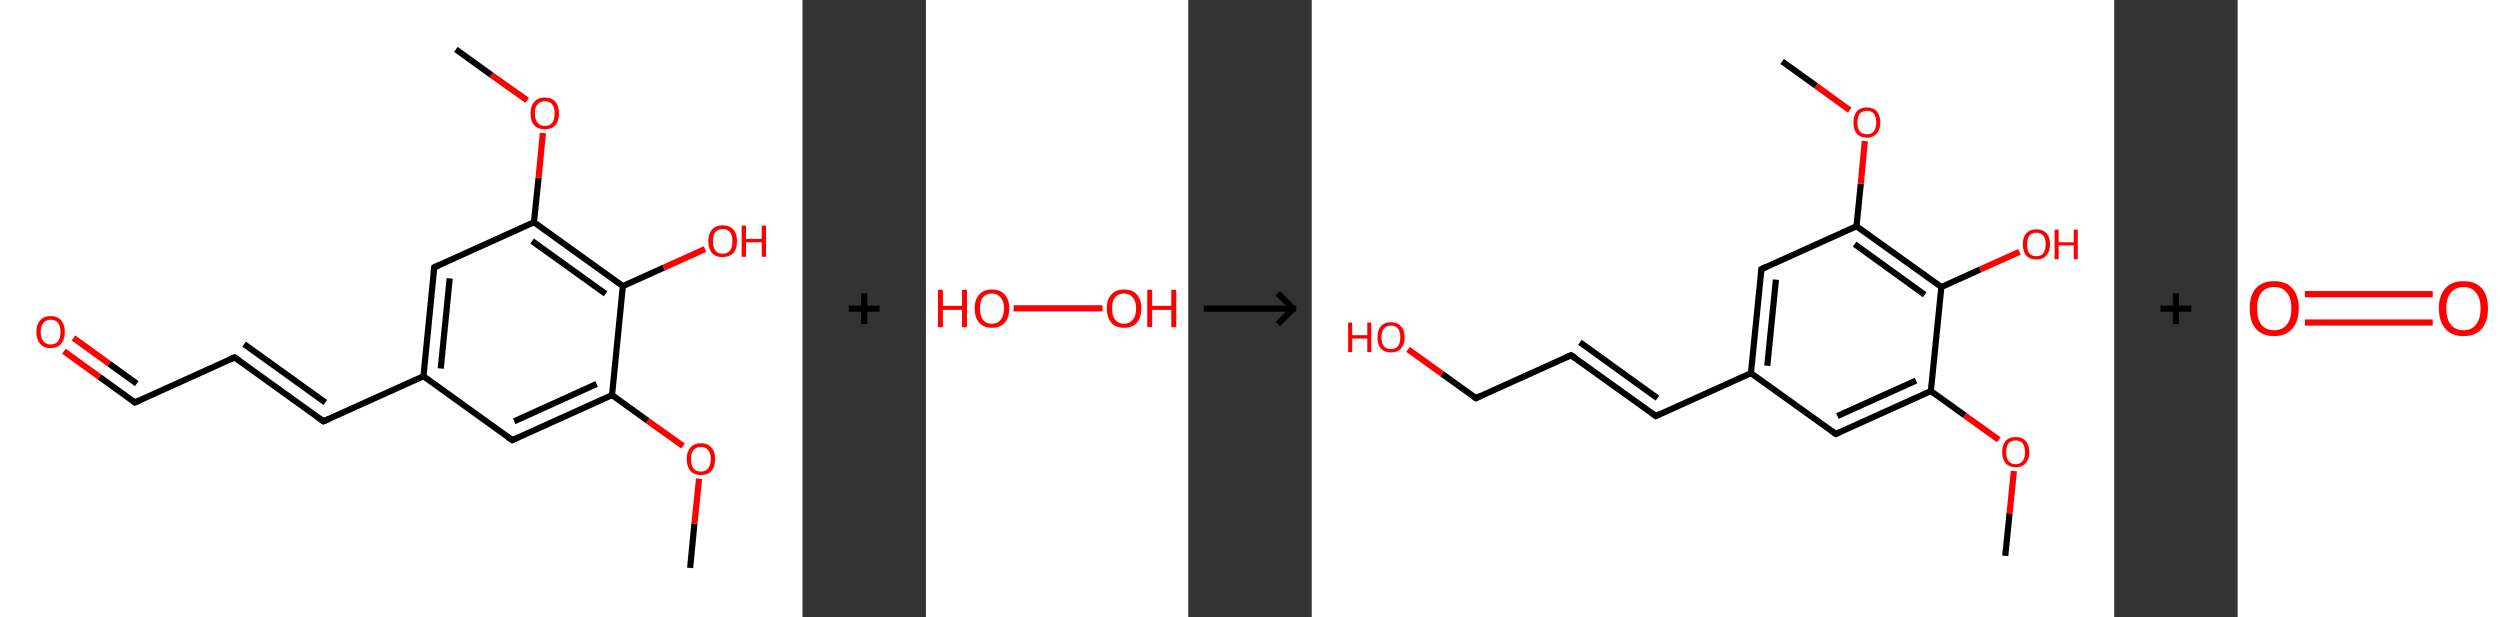 <?xml version='1.0' encoding='ASCII' standalone='yes'?>
<svg xmlns="http://www.w3.org/2000/svg" xmlns:xlink="http://www.w3.org/1999/xlink" version="1.1" width="810.0px" viewBox="0 0 810.0 200.0" height="200.0px">
  <rect x="0" y="0" width="810.0" height="200.0" fill="#333333" stroke="none"/>
  <g>
    <g transform="translate(0, 0) scale(1 1) "><!-- END OF HEADER -->
<rect style="opacity:1.0;fill:#FFFFFF;stroke:none" width="260.0" height="200.0" x="0.0" y="0.0"> </rect>
<path class="bond-0 atom-0 atom-1" d="M 223.6,184.0 L 225.0,169.6" style="fill:none;fill-rule:evenodd;stroke:#000000;stroke-width:2.0px;stroke-linecap:butt;stroke-linejoin:miter;stroke-opacity:1"/>
<path class="bond-0 atom-0 atom-1" d="M 225.0,169.6 L 226.5,155.1" style="fill:none;fill-rule:evenodd;stroke:#FF0000;stroke-width:2.0px;stroke-linecap:butt;stroke-linejoin:miter;stroke-opacity:1"/>
<path class="bond-1 atom-1 atom-2" d="M 221.3,144.5 L 209.8,136.3" style="fill:none;fill-rule:evenodd;stroke:#FF0000;stroke-width:2.0px;stroke-linecap:butt;stroke-linejoin:miter;stroke-opacity:1"/>
<path class="bond-1 atom-1 atom-2" d="M 209.8,136.3 L 198.3,128.0" style="fill:none;fill-rule:evenodd;stroke:#000000;stroke-width:2.0px;stroke-linecap:butt;stroke-linejoin:miter;stroke-opacity:1"/>
<path class="bond-2 atom-2 atom-3" d="M 198.3,128.0 L 166.0,142.6" style="fill:none;fill-rule:evenodd;stroke:#000000;stroke-width:2.0px;stroke-linecap:butt;stroke-linejoin:miter;stroke-opacity:1"/>
<path class="bond-2 atom-2 atom-3" d="M 193.3,124.4 L 166.6,136.5" style="fill:none;fill-rule:evenodd;stroke:#000000;stroke-width:2.0px;stroke-linecap:butt;stroke-linejoin:miter;stroke-opacity:1"/>
<path class="bond-3 atom-3 atom-4" d="M 166.0,142.6 L 137.2,121.9" style="fill:none;fill-rule:evenodd;stroke:#000000;stroke-width:2.0px;stroke-linecap:butt;stroke-linejoin:miter;stroke-opacity:1"/>
<path class="bond-4 atom-4 atom-5" d="M 137.2,121.9 L 104.8,136.5" style="fill:none;fill-rule:evenodd;stroke:#000000;stroke-width:2.0px;stroke-linecap:butt;stroke-linejoin:miter;stroke-opacity:1"/>
<path class="bond-5 atom-5 atom-6" d="M 104.8,136.5 L 76.0,115.8" style="fill:none;fill-rule:evenodd;stroke:#000000;stroke-width:2.0px;stroke-linecap:butt;stroke-linejoin:miter;stroke-opacity:1"/>
<path class="bond-5 atom-5 atom-6" d="M 105.4,130.4 L 79.1,111.5" style="fill:none;fill-rule:evenodd;stroke:#000000;stroke-width:2.0px;stroke-linecap:butt;stroke-linejoin:miter;stroke-opacity:1"/>
<path class="bond-6 atom-6 atom-7" d="M 76.0,115.8 L 43.7,130.4" style="fill:none;fill-rule:evenodd;stroke:#000000;stroke-width:2.0px;stroke-linecap:butt;stroke-linejoin:miter;stroke-opacity:1"/>
<path class="bond-7 atom-7 atom-8" d="M 43.7,130.4 L 32.2,122.1" style="fill:none;fill-rule:evenodd;stroke:#000000;stroke-width:2.0px;stroke-linecap:butt;stroke-linejoin:miter;stroke-opacity:1"/>
<path class="bond-7 atom-7 atom-8" d="M 32.2,122.1 L 20.7,113.8" style="fill:none;fill-rule:evenodd;stroke:#FF0000;stroke-width:2.0px;stroke-linecap:butt;stroke-linejoin:miter;stroke-opacity:1"/>
<path class="bond-7 atom-7 atom-8" d="M 44.3,124.3 L 35.3,117.8" style="fill:none;fill-rule:evenodd;stroke:#000000;stroke-width:2.0px;stroke-linecap:butt;stroke-linejoin:miter;stroke-opacity:1"/>
<path class="bond-7 atom-7 atom-8" d="M 35.3,117.8 L 23.8,109.5" style="fill:none;fill-rule:evenodd;stroke:#FF0000;stroke-width:2.0px;stroke-linecap:butt;stroke-linejoin:miter;stroke-opacity:1"/>
<path class="bond-8 atom-4 atom-9" d="M 137.2,121.9 L 140.7,86.6" style="fill:none;fill-rule:evenodd;stroke:#000000;stroke-width:2.0px;stroke-linecap:butt;stroke-linejoin:miter;stroke-opacity:1"/>
<path class="bond-8 atom-4 atom-9" d="M 142.8,119.4 L 145.7,90.2" style="fill:none;fill-rule:evenodd;stroke:#000000;stroke-width:2.0px;stroke-linecap:butt;stroke-linejoin:miter;stroke-opacity:1"/>
<path class="bond-9 atom-9 atom-10" d="M 140.7,86.6 L 173.0,72.0" style="fill:none;fill-rule:evenodd;stroke:#000000;stroke-width:2.0px;stroke-linecap:butt;stroke-linejoin:miter;stroke-opacity:1"/>
<path class="bond-10 atom-10 atom-11" d="M 173.0,72.0 L 174.5,57.6" style="fill:none;fill-rule:evenodd;stroke:#000000;stroke-width:2.0px;stroke-linecap:butt;stroke-linejoin:miter;stroke-opacity:1"/>
<path class="bond-10 atom-10 atom-11" d="M 174.5,57.6 L 175.9,43.1" style="fill:none;fill-rule:evenodd;stroke:#FF0000;stroke-width:2.0px;stroke-linecap:butt;stroke-linejoin:miter;stroke-opacity:1"/>
<path class="bond-11 atom-11 atom-12" d="M 170.8,32.5 L 159.2,24.3" style="fill:none;fill-rule:evenodd;stroke:#FF0000;stroke-width:2.0px;stroke-linecap:butt;stroke-linejoin:miter;stroke-opacity:1"/>
<path class="bond-11 atom-11 atom-12" d="M 159.2,24.3 L 147.7,16.0" style="fill:none;fill-rule:evenodd;stroke:#000000;stroke-width:2.0px;stroke-linecap:butt;stroke-linejoin:miter;stroke-opacity:1"/>
<path class="bond-12 atom-10 atom-13" d="M 173.0,72.0 L 201.8,92.7" style="fill:none;fill-rule:evenodd;stroke:#000000;stroke-width:2.0px;stroke-linecap:butt;stroke-linejoin:miter;stroke-opacity:1"/>
<path class="bond-12 atom-10 atom-13" d="M 172.4,78.1 L 196.2,95.2" style="fill:none;fill-rule:evenodd;stroke:#000000;stroke-width:2.0px;stroke-linecap:butt;stroke-linejoin:miter;stroke-opacity:1"/>
<path class="bond-13 atom-13 atom-14" d="M 201.8,92.7 L 215.1,86.7" style="fill:none;fill-rule:evenodd;stroke:#000000;stroke-width:2.0px;stroke-linecap:butt;stroke-linejoin:miter;stroke-opacity:1"/>
<path class="bond-13 atom-13 atom-14" d="M 215.1,86.7 L 228.4,80.7" style="fill:none;fill-rule:evenodd;stroke:#FF0000;stroke-width:2.0px;stroke-linecap:butt;stroke-linejoin:miter;stroke-opacity:1"/>
<path class="bond-14 atom-13 atom-2" d="M 201.8,92.7 L 198.3,128.0" style="fill:none;fill-rule:evenodd;stroke:#000000;stroke-width:2.0px;stroke-linecap:butt;stroke-linejoin:miter;stroke-opacity:1"/>
<path d="M 167.6,141.9 L 166.0,142.6 L 164.5,141.6" style="fill:none;stroke:#000000;stroke-width:2.0px;stroke-linecap:butt;stroke-linejoin:miter;stroke-opacity:1;"/>
<path d="M 106.4,135.8 L 104.8,136.5 L 103.4,135.5" style="fill:none;stroke:#000000;stroke-width:2.0px;stroke-linecap:butt;stroke-linejoin:miter;stroke-opacity:1;"/>
<path d="M 77.5,116.8 L 76.0,115.8 L 74.4,116.5" style="fill:none;stroke:#000000;stroke-width:2.0px;stroke-linecap:butt;stroke-linejoin:miter;stroke-opacity:1;"/>
<path d="M 45.3,129.7 L 43.7,130.4 L 43.1,130.0" style="fill:none;stroke:#000000;stroke-width:2.0px;stroke-linecap:butt;stroke-linejoin:miter;stroke-opacity:1;"/>
<path d="M 140.5,88.4 L 140.7,86.6 L 142.3,85.9" style="fill:none;stroke:#000000;stroke-width:2.0px;stroke-linecap:butt;stroke-linejoin:miter;stroke-opacity:1;"/>
<path class="atom-1" d="M 222.5 148.7 Q 222.5 146.3, 223.7 145.0 Q 224.9 143.6, 227.1 143.6 Q 229.3 143.6, 230.5 145.0 Q 231.7 146.3, 231.7 148.7 Q 231.7 151.2, 230.5 152.6 Q 229.3 153.9, 227.1 153.9 Q 224.9 153.9, 223.7 152.6 Q 222.5 151.2, 222.5 148.7 M 227.1 152.8 Q 228.6 152.8, 229.4 151.8 Q 230.3 150.7, 230.3 148.7 Q 230.3 146.8, 229.4 145.8 Q 228.6 144.8, 227.1 144.8 Q 225.6 144.8, 224.7 145.8 Q 223.9 146.7, 223.9 148.7 Q 223.9 150.8, 224.7 151.8 Q 225.6 152.8, 227.1 152.8 " fill="#FF0000"/>
<path class="atom-8" d="M 11.8 107.5 Q 11.8 105.1, 13.0 103.8 Q 14.2 102.4, 16.4 102.4 Q 18.7 102.4, 19.8 103.8 Q 21.0 105.1, 21.0 107.5 Q 21.0 110.0, 19.8 111.4 Q 18.6 112.8, 16.4 112.8 Q 14.2 112.8, 13.0 111.4 Q 11.8 110.0, 11.8 107.5 M 16.4 111.6 Q 18.0 111.6, 18.8 110.6 Q 19.6 109.6, 19.6 107.5 Q 19.6 105.6, 18.8 104.6 Q 18.0 103.6, 16.4 103.6 Q 14.9 103.6, 14.1 104.6 Q 13.2 105.6, 13.2 107.5 Q 13.2 109.6, 14.1 110.6 Q 14.9 111.6, 16.4 111.6 " fill="#FF0000"/>
<path class="atom-11" d="M 171.9 36.7 Q 171.9 34.3, 173.1 33.0 Q 174.3 31.6, 176.5 31.6 Q 178.8 31.6, 180.0 33.0 Q 181.1 34.3, 181.1 36.7 Q 181.1 39.2, 179.9 40.6 Q 178.7 41.9, 176.5 41.9 Q 174.3 41.9, 173.1 40.6 Q 171.9 39.2, 171.9 36.7 M 176.5 40.8 Q 178.1 40.8, 178.9 39.8 Q 179.7 38.7, 179.7 36.7 Q 179.7 34.8, 178.9 33.8 Q 178.1 32.8, 176.5 32.8 Q 175.0 32.8, 174.2 33.8 Q 173.3 34.7, 173.3 36.7 Q 173.3 38.8, 174.2 39.8 Q 175.0 40.8, 176.5 40.8 " fill="#FF0000"/>
<path class="atom-14" d="M 229.5 78.1 Q 229.5 75.7, 230.7 74.4 Q 231.9 73.0, 234.1 73.0 Q 236.4 73.0, 237.6 74.4 Q 238.8 75.7, 238.8 78.1 Q 238.8 80.6, 237.6 82.0 Q 236.3 83.3, 234.1 83.3 Q 231.9 83.3, 230.7 82.0 Q 229.5 80.6, 229.5 78.1 M 234.1 82.2 Q 235.7 82.2, 236.5 81.2 Q 237.3 80.2, 237.3 78.1 Q 237.3 76.2, 236.5 75.2 Q 235.7 74.2, 234.1 74.2 Q 232.6 74.2, 231.8 75.2 Q 231.0 76.1, 231.0 78.1 Q 231.0 80.2, 231.8 81.2 Q 232.6 82.2, 234.1 82.2 " fill="#FF0000"/>
<path class="atom-14" d="M 240.3 73.1 L 241.7 73.1 L 241.7 77.4 L 246.8 77.4 L 246.8 73.1 L 248.2 73.1 L 248.2 83.2 L 246.8 83.2 L 246.8 78.5 L 241.7 78.5 L 241.7 83.2 L 240.3 83.2 L 240.3 73.1 " fill="#FF0000"/>
</g>
    <g transform="translate(260.0, 0) scale(1 1) "><line x1="15" y1="100" x2="25" y2="100" style="stroke:rgb(0,0,0);stroke-width:2"/>
  <line x1="20" y1="95" x2="20" y2="105" style="stroke:rgb(0,0,0);stroke-width:2"/>
</g>
    <g transform="translate(300.0, 0) scale(1 1) "><!-- END OF HEADER -->
<rect style="opacity:1.0;fill:#FFFFFF;stroke:none" width="85.0" height="200.0" x="0.0" y="0.0"> </rect>
<path class="bond-0 atom-0 atom-1" d="M 28.4,99.9 L 57.2,99.9" style="fill:none;fill-rule:evenodd;stroke:#FF0000;stroke-width:2.0px;stroke-linecap:butt;stroke-linejoin:miter;stroke-opacity:1"/>
<path class="atom-0" d="M 3.9 93.9 L 5.5 93.9 L 5.5 99.1 L 11.7 99.1 L 11.7 93.9 L 13.3 93.9 L 13.3 106.0 L 11.7 106.0 L 11.7 100.4 L 5.5 100.4 L 5.5 106.0 L 3.9 106.0 L 3.9 93.9 " fill="#FF0000"/>
<path class="atom-0" d="M 15.8 99.9 Q 15.8 97.0, 17.3 95.4 Q 18.7 93.8, 21.4 93.8 Q 24.1 93.8, 25.5 95.4 Q 27.0 97.0, 27.0 99.9 Q 27.0 102.9, 25.5 104.6 Q 24.1 106.2, 21.4 106.2 Q 18.7 106.2, 17.3 104.6 Q 15.8 102.9, 15.8 99.9 M 21.4 104.9 Q 23.2 104.9, 24.2 103.6 Q 25.3 102.4, 25.3 99.9 Q 25.3 97.6, 24.2 96.4 Q 23.2 95.1, 21.4 95.1 Q 19.5 95.1, 18.5 96.3 Q 17.5 97.5, 17.5 99.9 Q 17.5 102.4, 18.5 103.6 Q 19.5 104.9, 21.4 104.9 " fill="#FF0000"/>
<path class="atom-1" d="M 58.6 99.9 Q 58.6 97.0, 60.1 95.4 Q 61.5 93.8, 64.2 93.8 Q 66.9 93.8, 68.3 95.4 Q 69.8 97.0, 69.8 99.9 Q 69.8 102.9, 68.3 104.6 Q 66.9 106.2, 64.2 106.2 Q 61.5 106.2, 60.1 104.6 Q 58.6 102.9, 58.6 99.9 M 64.2 104.9 Q 66.0 104.9, 67.0 103.6 Q 68.1 102.4, 68.1 99.9 Q 68.1 97.6, 67.0 96.4 Q 66.0 95.1, 64.2 95.1 Q 62.4 95.1, 61.3 96.3 Q 60.3 97.5, 60.3 99.9 Q 60.3 102.4, 61.3 103.6 Q 62.4 104.9, 64.2 104.9 " fill="#FF0000"/>
<path class="atom-1" d="M 71.7 93.9 L 73.3 93.9 L 73.3 99.1 L 79.5 99.1 L 79.5 93.9 L 81.1 93.9 L 81.1 106.0 L 79.5 106.0 L 79.5 100.4 L 73.3 100.4 L 73.3 106.0 L 71.7 106.0 L 71.7 93.9 " fill="#FF0000"/>
</g>
    <g transform="translate(385.0, 0) scale(1 1) "><line x1="5" y1="100" x2="35" y2="100" style="stroke:rgb(0,0,0);stroke-width:2"/>
  <line x1="34" y1="100" x2="29" y2="95" style="stroke:rgb(0,0,0);stroke-width:2"/>
  <line x1="34" y1="100" x2="29" y2="105" style="stroke:rgb(0,0,0);stroke-width:2"/>
</g>
    <g transform="translate(425.0, 0) scale(1 1) "><!-- END OF HEADER -->
<rect style="opacity:1.0;fill:#FFFFFF;stroke:none" width="260.0" height="200.0" x="0.0" y="0.0"> </rect>
<path class="bond-0 atom-0 atom-1" d="M 224.7,180.1 L 226.1,166.3" style="fill:none;fill-rule:evenodd;stroke:#000000;stroke-width:2.0px;stroke-linecap:butt;stroke-linejoin:miter;stroke-opacity:1"/>
<path class="bond-0 atom-0 atom-1" d="M 226.1,166.3 L 227.5,152.6" style="fill:none;fill-rule:evenodd;stroke:#FF0000;stroke-width:2.0px;stroke-linecap:butt;stroke-linejoin:miter;stroke-opacity:1"/>
<path class="bond-1 atom-1 atom-2" d="M 222.6,142.5 L 211.6,134.6" style="fill:none;fill-rule:evenodd;stroke:#FF0000;stroke-width:2.0px;stroke-linecap:butt;stroke-linejoin:miter;stroke-opacity:1"/>
<path class="bond-1 atom-1 atom-2" d="M 211.6,134.6 L 200.6,126.7" style="fill:none;fill-rule:evenodd;stroke:#000000;stroke-width:2.0px;stroke-linecap:butt;stroke-linejoin:miter;stroke-opacity:1"/>
<path class="bond-2 atom-2 atom-3" d="M 200.6,126.7 L 169.8,140.6" style="fill:none;fill-rule:evenodd;stroke:#000000;stroke-width:2.0px;stroke-linecap:butt;stroke-linejoin:miter;stroke-opacity:1"/>
<path class="bond-2 atom-2 atom-3" d="M 195.8,123.3 L 170.3,134.8" style="fill:none;fill-rule:evenodd;stroke:#000000;stroke-width:2.0px;stroke-linecap:butt;stroke-linejoin:miter;stroke-opacity:1"/>
<path class="bond-3 atom-3 atom-4" d="M 169.8,140.6 L 142.3,120.9" style="fill:none;fill-rule:evenodd;stroke:#000000;stroke-width:2.0px;stroke-linecap:butt;stroke-linejoin:miter;stroke-opacity:1"/>
<path class="bond-4 atom-4 atom-5" d="M 142.3,120.9 L 111.5,134.8" style="fill:none;fill-rule:evenodd;stroke:#000000;stroke-width:2.0px;stroke-linecap:butt;stroke-linejoin:miter;stroke-opacity:1"/>
<path class="bond-5 atom-5 atom-6" d="M 111.5,134.8 L 84.0,115.1" style="fill:none;fill-rule:evenodd;stroke:#000000;stroke-width:2.0px;stroke-linecap:butt;stroke-linejoin:miter;stroke-opacity:1"/>
<path class="bond-5 atom-5 atom-6" d="M 112.0,129.0 L 86.9,110.9" style="fill:none;fill-rule:evenodd;stroke:#000000;stroke-width:2.0px;stroke-linecap:butt;stroke-linejoin:miter;stroke-opacity:1"/>
<path class="bond-6 atom-6 atom-7" d="M 84.0,115.1 L 53.2,129.0" style="fill:none;fill-rule:evenodd;stroke:#000000;stroke-width:2.0px;stroke-linecap:butt;stroke-linejoin:miter;stroke-opacity:1"/>
<path class="bond-7 atom-7 atom-8" d="M 53.2,129.0 L 42.2,121.1" style="fill:none;fill-rule:evenodd;stroke:#000000;stroke-width:2.0px;stroke-linecap:butt;stroke-linejoin:miter;stroke-opacity:1"/>
<path class="bond-7 atom-7 atom-8" d="M 42.2,121.1 L 31.2,113.2" style="fill:none;fill-rule:evenodd;stroke:#FF0000;stroke-width:2.0px;stroke-linecap:butt;stroke-linejoin:miter;stroke-opacity:1"/>
<path class="bond-8 atom-4 atom-9" d="M 142.3,120.9 L 145.7,87.2" style="fill:none;fill-rule:evenodd;stroke:#000000;stroke-width:2.0px;stroke-linecap:butt;stroke-linejoin:miter;stroke-opacity:1"/>
<path class="bond-8 atom-4 atom-9" d="M 147.6,118.5 L 150.4,90.6" style="fill:none;fill-rule:evenodd;stroke:#000000;stroke-width:2.0px;stroke-linecap:butt;stroke-linejoin:miter;stroke-opacity:1"/>
<path class="bond-9 atom-9 atom-10" d="M 145.7,87.2 L 176.5,73.3" style="fill:none;fill-rule:evenodd;stroke:#000000;stroke-width:2.0px;stroke-linecap:butt;stroke-linejoin:miter;stroke-opacity:1"/>
<path class="bond-10 atom-10 atom-11" d="M 176.5,73.3 L 177.9,59.5" style="fill:none;fill-rule:evenodd;stroke:#000000;stroke-width:2.0px;stroke-linecap:butt;stroke-linejoin:miter;stroke-opacity:1"/>
<path class="bond-10 atom-10 atom-11" d="M 177.9,59.5 L 179.2,45.7" style="fill:none;fill-rule:evenodd;stroke:#FF0000;stroke-width:2.0px;stroke-linecap:butt;stroke-linejoin:miter;stroke-opacity:1"/>
<path class="bond-11 atom-11 atom-12" d="M 174.3,35.7 L 163.4,27.8" style="fill:none;fill-rule:evenodd;stroke:#FF0000;stroke-width:2.0px;stroke-linecap:butt;stroke-linejoin:miter;stroke-opacity:1"/>
<path class="bond-11 atom-11 atom-12" d="M 163.4,27.8 L 152.4,19.9" style="fill:none;fill-rule:evenodd;stroke:#000000;stroke-width:2.0px;stroke-linecap:butt;stroke-linejoin:miter;stroke-opacity:1"/>
<path class="bond-12 atom-10 atom-13" d="M 176.5,73.3 L 204.0,93.0" style="fill:none;fill-rule:evenodd;stroke:#000000;stroke-width:2.0px;stroke-linecap:butt;stroke-linejoin:miter;stroke-opacity:1"/>
<path class="bond-12 atom-10 atom-13" d="M 175.9,79.1 L 198.6,95.5" style="fill:none;fill-rule:evenodd;stroke:#000000;stroke-width:2.0px;stroke-linecap:butt;stroke-linejoin:miter;stroke-opacity:1"/>
<path class="bond-13 atom-13 atom-14" d="M 204.0,93.0 L 216.6,87.3" style="fill:none;fill-rule:evenodd;stroke:#000000;stroke-width:2.0px;stroke-linecap:butt;stroke-linejoin:miter;stroke-opacity:1"/>
<path class="bond-13 atom-13 atom-14" d="M 216.6,87.3 L 229.3,81.6" style="fill:none;fill-rule:evenodd;stroke:#FF0000;stroke-width:2.0px;stroke-linecap:butt;stroke-linejoin:miter;stroke-opacity:1"/>
<path class="bond-14 atom-13 atom-2" d="M 204.0,93.0 L 200.6,126.7" style="fill:none;fill-rule:evenodd;stroke:#000000;stroke-width:2.0px;stroke-linecap:butt;stroke-linejoin:miter;stroke-opacity:1"/>
<path d="M 171.3,139.9 L 169.8,140.6 L 168.4,139.6" style="fill:none;stroke:#000000;stroke-width:2.0px;stroke-linecap:butt;stroke-linejoin:miter;stroke-opacity:1;"/>
<path d="M 113.0,134.1 L 111.5,134.8 L 110.1,133.8" style="fill:none;stroke:#000000;stroke-width:2.0px;stroke-linecap:butt;stroke-linejoin:miter;stroke-opacity:1;"/>
<path d="M 85.4,116.0 L 84.0,115.1 L 82.4,115.8" style="fill:none;stroke:#000000;stroke-width:2.0px;stroke-linecap:butt;stroke-linejoin:miter;stroke-opacity:1;"/>
<path d="M 54.7,128.3 L 53.2,129.0 L 52.6,128.6" style="fill:none;stroke:#000000;stroke-width:2.0px;stroke-linecap:butt;stroke-linejoin:miter;stroke-opacity:1;"/>
<path d="M 145.5,88.9 L 145.7,87.2 L 147.2,86.5" style="fill:none;stroke:#000000;stroke-width:2.0px;stroke-linecap:butt;stroke-linejoin:miter;stroke-opacity:1;"/>
<path class="atom-1" d="M 223.7 146.5 Q 223.7 144.2, 224.8 142.9 Q 225.9 141.6, 228.1 141.6 Q 230.2 141.6, 231.3 142.9 Q 232.5 144.2, 232.5 146.5 Q 232.5 148.8, 231.3 150.1 Q 230.2 151.4, 228.1 151.4 Q 226.0 151.4, 224.8 150.1 Q 223.7 148.8, 223.7 146.5 M 228.1 150.4 Q 229.5 150.4, 230.3 149.4 Q 231.1 148.4, 231.1 146.5 Q 231.1 144.6, 230.3 143.6 Q 229.5 142.7, 228.1 142.7 Q 226.6 142.7, 225.8 143.6 Q 225.0 144.6, 225.0 146.5 Q 225.0 148.4, 225.8 149.4 Q 226.6 150.4, 228.1 150.4 " fill="#FF0000"/>
<path class="atom-8" d="M 11.8 104.5 L 13.1 104.5 L 13.1 108.6 L 18.0 108.6 L 18.0 104.5 L 19.3 104.5 L 19.3 114.1 L 18.0 114.1 L 18.0 109.7 L 13.1 109.7 L 13.1 114.1 L 11.8 114.1 L 11.8 104.5 " fill="#FF0000"/>
<path class="atom-8" d="M 21.3 109.3 Q 21.3 107.0, 22.4 105.7 Q 23.6 104.4, 25.7 104.4 Q 27.8 104.4, 28.9 105.7 Q 30.1 107.0, 30.1 109.3 Q 30.1 111.6, 28.9 112.9 Q 27.8 114.2, 25.7 114.2 Q 23.6 114.2, 22.4 112.9 Q 21.3 111.6, 21.3 109.3 M 25.7 113.1 Q 27.1 113.1, 27.9 112.2 Q 28.7 111.2, 28.7 109.3 Q 28.7 107.4, 27.9 106.4 Q 27.1 105.5, 25.7 105.5 Q 24.2 105.5, 23.4 106.4 Q 22.6 107.4, 22.6 109.3 Q 22.6 111.2, 23.4 112.2 Q 24.2 113.1, 25.7 113.1 " fill="#FF0000"/>
<path class="atom-11" d="M 175.5 39.7 Q 175.5 37.4, 176.6 36.1 Q 177.7 34.8, 179.9 34.8 Q 182.0 34.8, 183.1 36.1 Q 184.2 37.4, 184.2 39.7 Q 184.2 42.0, 183.1 43.3 Q 181.9 44.6, 179.9 44.6 Q 177.7 44.6, 176.6 43.3 Q 175.5 42.0, 175.5 39.7 M 179.9 43.5 Q 181.3 43.5, 182.1 42.6 Q 182.9 41.6, 182.9 39.7 Q 182.9 37.8, 182.1 36.8 Q 181.3 35.9, 179.9 35.9 Q 178.4 35.9, 177.6 36.8 Q 176.8 37.8, 176.8 39.7 Q 176.8 41.6, 177.6 42.6 Q 178.4 43.5, 179.9 43.5 " fill="#FF0000"/>
<path class="atom-14" d="M 230.4 79.1 Q 230.4 76.8, 231.5 75.6 Q 232.7 74.3, 234.8 74.3 Q 236.9 74.3, 238.1 75.6 Q 239.2 76.8, 239.2 79.1 Q 239.2 81.5, 238.0 82.8 Q 236.9 84.1, 234.8 84.1 Q 232.7 84.1, 231.5 82.8 Q 230.4 81.5, 230.4 79.1 M 234.8 83.0 Q 236.3 83.0, 237.0 82.1 Q 237.8 81.1, 237.8 79.1 Q 237.8 77.3, 237.0 76.3 Q 236.3 75.4, 234.8 75.4 Q 233.3 75.4, 232.5 76.3 Q 231.8 77.3, 231.8 79.1 Q 231.8 81.1, 232.5 82.1 Q 233.3 83.0, 234.8 83.0 " fill="#FF0000"/>
<path class="atom-14" d="M 240.7 74.4 L 242.0 74.4 L 242.0 78.5 L 246.9 78.5 L 246.9 74.4 L 248.2 74.4 L 248.2 84.0 L 246.9 84.0 L 246.9 79.5 L 242.0 79.5 L 242.0 84.0 L 240.7 84.0 L 240.7 74.4 " fill="#FF0000"/>
</g>
    <g transform="translate(685.0, 0) scale(1 1) "><line x1="15" y1="100" x2="25" y2="100" style="stroke:rgb(0,0,0);stroke-width:2"/>
  <line x1="20" y1="95" x2="20" y2="105" style="stroke:rgb(0,0,0);stroke-width:2"/>
</g>
    <g transform="translate(725.0, 0) scale(1 1) "><!-- END OF HEADER -->
<rect style="opacity:1.0;fill:#FFFFFF;stroke:none" width="85.0" height="200.0" x="0.0" y="0.0"> </rect>
<path class="bond-0 atom-0 atom-1" d="M 21.8,95.3 L 63.2,95.3" style="fill:none;fill-rule:evenodd;stroke:#FF0000;stroke-width:2.0px;stroke-linecap:butt;stroke-linejoin:miter;stroke-opacity:1"/>
<path class="bond-0 atom-0 atom-1" d="M 21.8,104.5 L 63.2,104.5" style="fill:none;fill-rule:evenodd;stroke:#FF0000;stroke-width:2.0px;stroke-linecap:butt;stroke-linejoin:miter;stroke-opacity:1"/>
<path class="atom-0" d="M 3.9 99.9 Q 3.9 95.7, 5.9 93.4 Q 8.0 91.1, 11.8 91.1 Q 15.7 91.1, 17.7 93.4 Q 19.8 95.7, 19.8 99.9 Q 19.8 104.1, 17.7 106.5 Q 15.6 108.9, 11.8 108.9 Q 8.0 108.9, 5.9 106.5 Q 3.9 104.2, 3.9 99.9 M 11.8 107.0 Q 14.5 107.0, 15.9 105.2 Q 17.4 103.4, 17.4 99.9 Q 17.4 96.5, 15.9 94.8 Q 14.5 93.0, 11.8 93.0 Q 9.2 93.0, 7.7 94.8 Q 6.3 96.5, 6.3 99.9 Q 6.3 103.4, 7.7 105.2 Q 9.2 107.0, 11.8 107.0 " fill="#FF0000"/>
<path class="atom-1" d="M 65.2 99.9 Q 65.2 95.7, 67.3 93.4 Q 69.3 91.1, 73.2 91.1 Q 77.0 91.1, 79.1 93.4 Q 81.1 95.7, 81.1 99.9 Q 81.1 104.1, 79.1 106.5 Q 77.0 108.9, 73.2 108.9 Q 69.3 108.9, 67.3 106.5 Q 65.2 104.2, 65.2 99.9 M 73.2 107.0 Q 75.8 107.0, 77.2 105.2 Q 78.7 103.4, 78.7 99.9 Q 78.7 96.5, 77.2 94.8 Q 75.8 93.0, 73.2 93.0 Q 70.5 93.0, 69.1 94.8 Q 67.6 96.5, 67.6 99.9 Q 67.6 103.4, 69.1 105.2 Q 70.5 107.0, 73.2 107.0 " fill="#FF0000"/>
</g>
  </g>
</svg>
